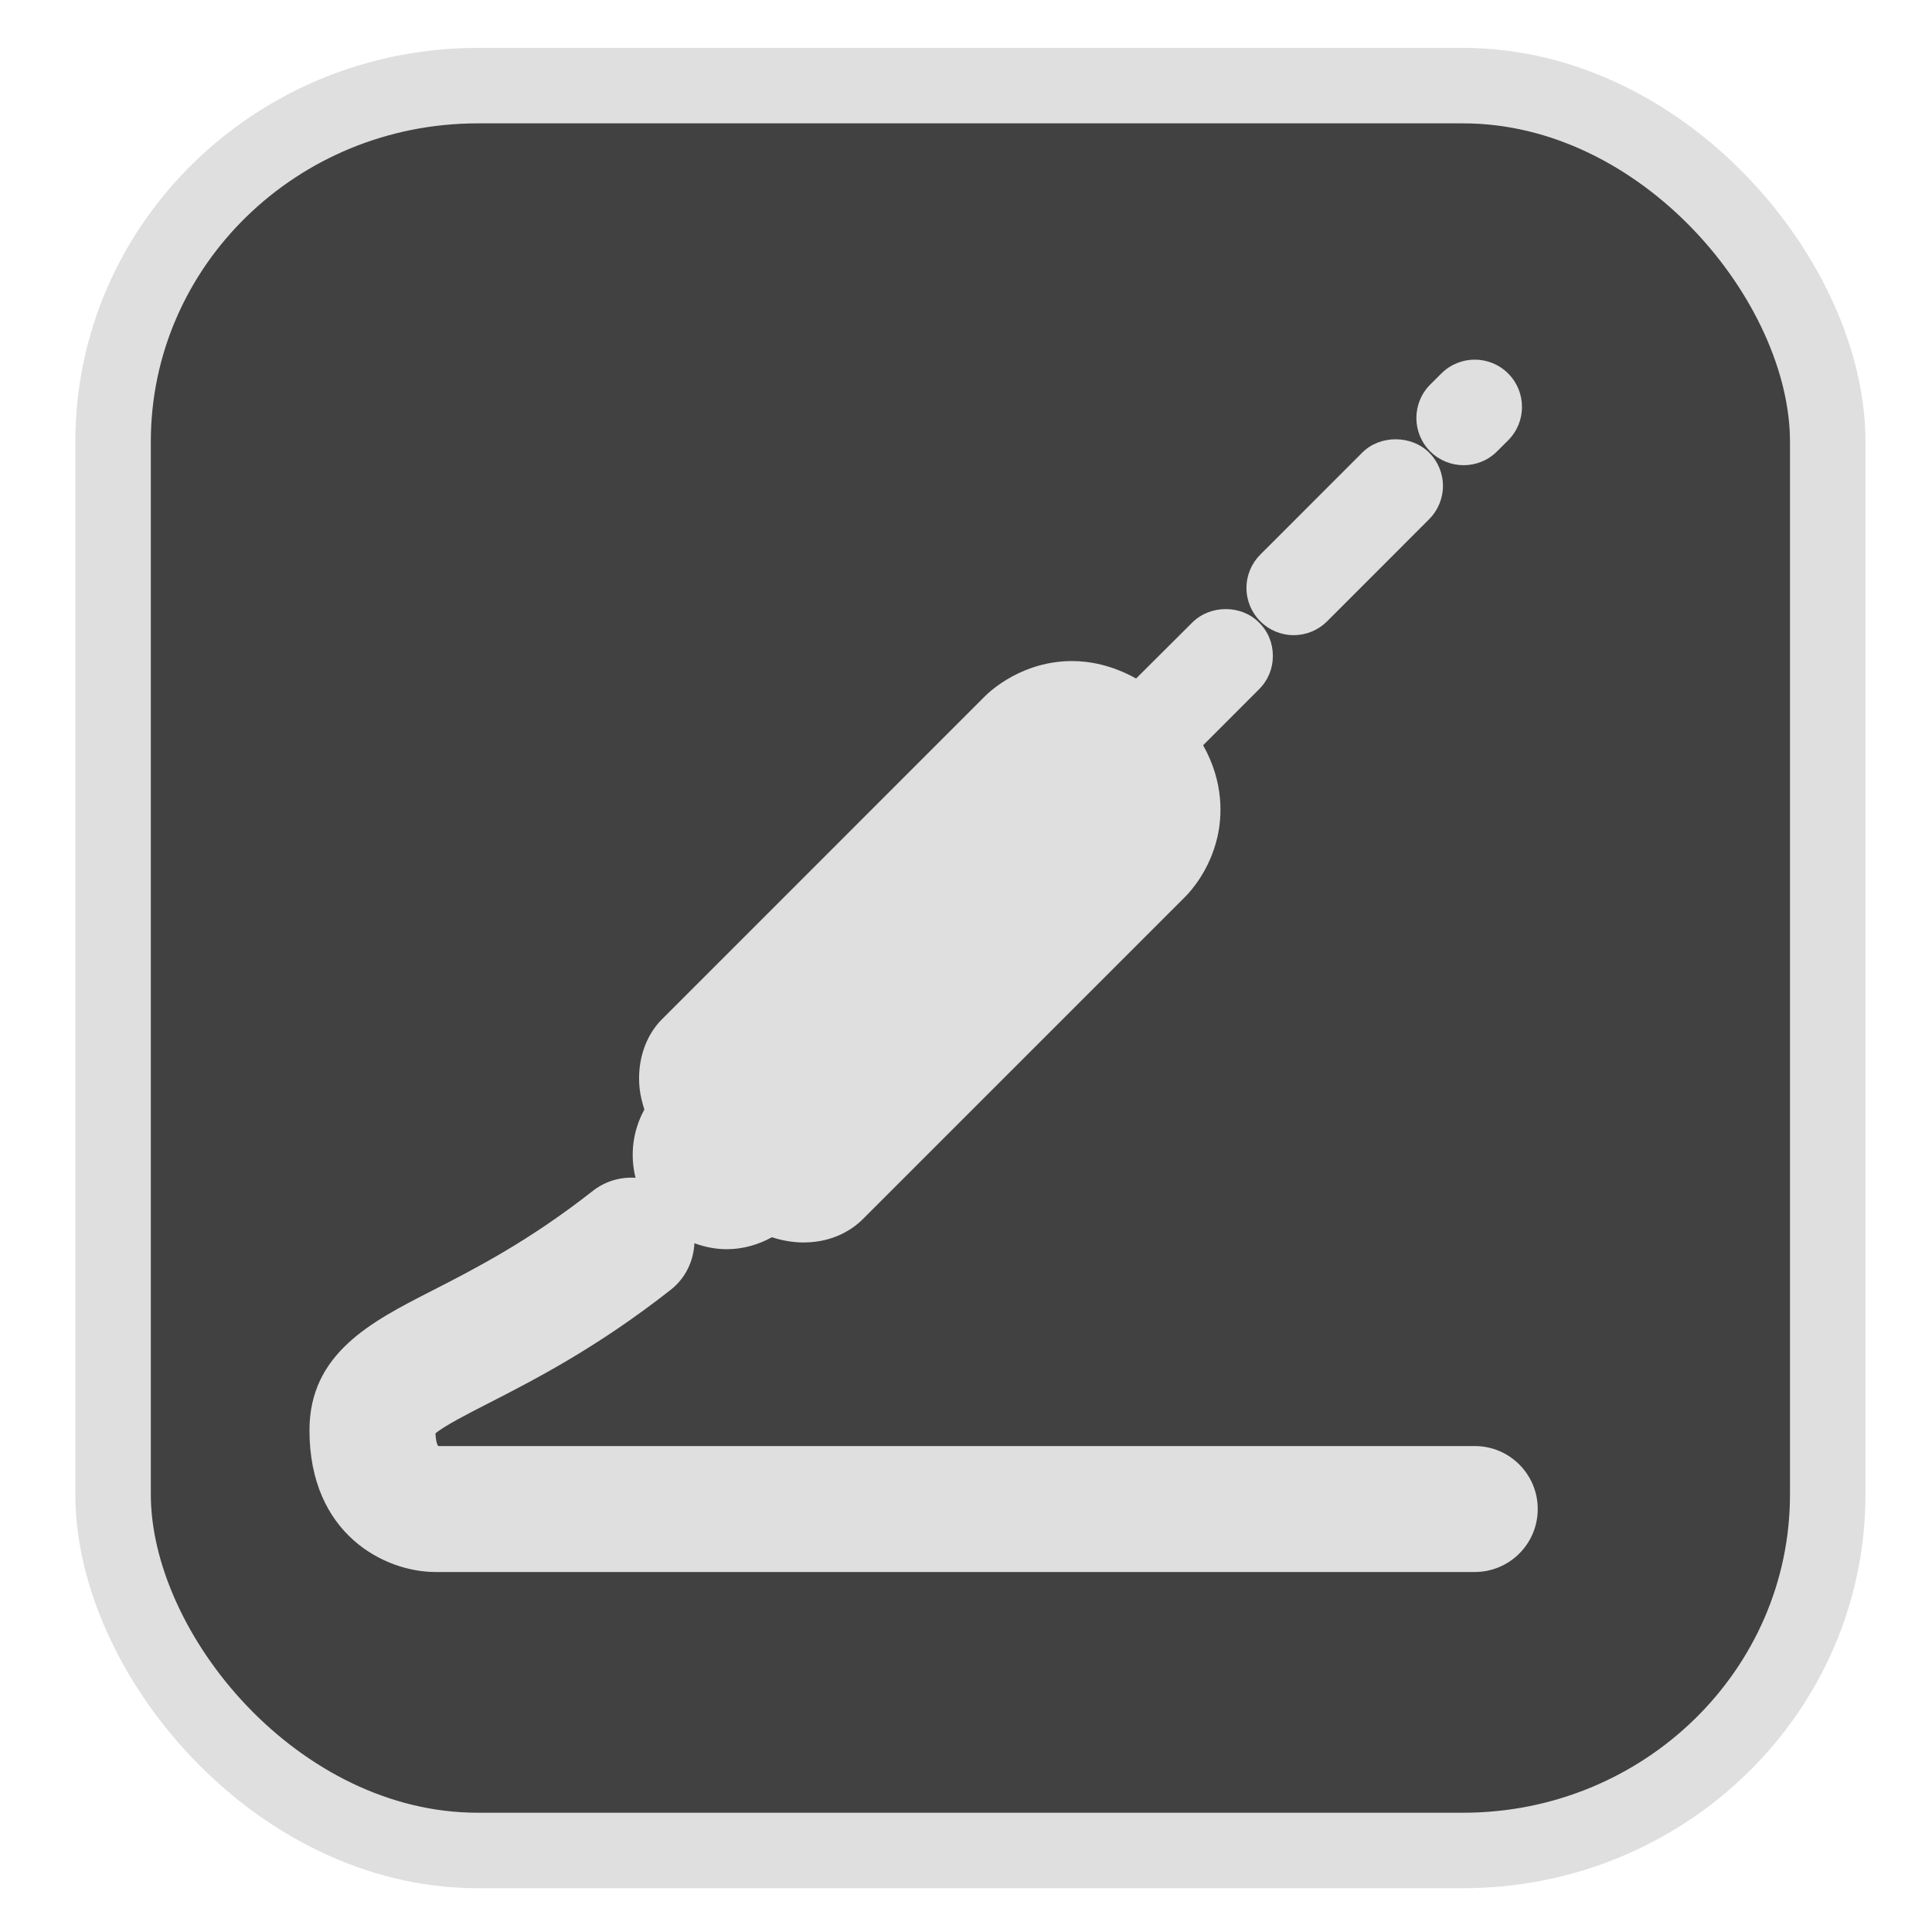 <?xml version="1.0" encoding="UTF-8" standalone="no"?>
<svg
   width="64"
   height="64"
   version="1.1"
   id="svg73"
   sodipodi:docname="device_usb.svg"
   inkscape:version="1.3.2 (091e20ef0f, 2023-11-25)"
   xmlns:inkscape="http://www.inkscape.org/namespaces/inkscape"
   xmlns:sodipodi="http://sodipodi.sourceforge.net/DTD/sodipodi-0.dtd"
   xmlns="http://www.w3.org/2000/svg"
   xmlns:svg="http://www.w3.org/2000/svg"
   xmlns:rdf="http://www.w3.org/1999/02/22-rdf-syntax-ns#"
   xmlns:cc="http://creativecommons.org/ns#"
   xmlns:dc="http://purl.org/dc/elements/1.1/">
  <sodipodi:namedview
     pagecolor="#f5f7fa"
     bordercolor="#666666"
     borderopacity="1"
     objecttolerance="10"
     gridtolerance="10"
     guidetolerance="10"
     inkscape:pageopacity="0"
     inkscape:pageshadow="2"
     inkscape:window-width="1377"
     inkscape:window-height="886"
     id="namedview75"
     showgrid="false"
     inkscape:zoom="4.4470387"
     inkscape:cx="47.784608"
     inkscape:cy="14.054296"
     inkscape:window-x="181"
     inkscape:window-y="77"
     inkscape:window-maximized="0"
     inkscape:current-layer="g877"
     inkscape:document-rotation="0"
     inkscape:pagecheckerboard="0"
     inkscape:showpageshadow="2"
     inkscape:deskcolor="#d1d1d1" />
  <defs
     id="defs29">
    <linearGradient
       id="b"
       x1="399.57"
       x2="399.57"
       y1="545.8"
       y2="517.8"
       gradientTransform="matrix(2.143,0,0,2.143,-825.864,-1107.666)"
       gradientUnits="userSpaceOnUse">
      <stop
         stop-color="#3889e9"
         offset="0"
         id="stop2" />
      <stop
         stop-color="#5ea5fb"
         offset="1"
         id="stop4" />
    </linearGradient>
    <linearGradient
       id="d"
       x2="1"
       gradientTransform="matrix(14.906,-4.711,4.711,14.906,322.05,998.27)"
       gradientUnits="userSpaceOnUse">
      <stop
         stop-color="#fafafa"
         offset="0"
         id="stop7" />
      <stop
         stop-color="#aaa"
         offset="1"
         id="stop8" />
    </linearGradient>
    <linearGradient
       id="e"
       x2="1"
       gradientTransform="matrix(21.44,0,0,21.44,26.636,1159.779)"
       gradientUnits="userSpaceOnUse">
      <stop
         stop-color="#f0f0f0"
         offset="0"
         id="stop9" />
      <stop
         stop-color="#b7f1ff"
         offset="1"
         id="stop10" />
    </linearGradient>
  </defs>
  <circle
     cx="32.516"
     cy="31.878"
     r="0"
     fill="url(#b)"
     stroke-width="1.571"
     id="circle41"
     style="fill:url(#b)" />
  <g
     aria-label="GZ"
     transform="matrix(1.221,0,0,0.819,0.496,-0.166)"
     id="text93"
     style="font-weight:bold;font-size:11.526px;line-height:1.25;font-family:sans-serif;-inkscape-font-specification:'sans-serif Bold';fill:#f2f2f2;stroke-width:0.288" />
  <g
     id="g877"
     transform="matrix(1.1,0,0,1.1,-3.185,-3.207)">
    <rect
       x="6.301"
       y="5.494"
       width="51.636"
       height="53.148"
       rx="10.981"
       ry="10.721"
       fill="url(#linearGradient862)"
       stroke-width="3.054"
       id="rect35-7-3"
       style="fill:#414141;fill-opacity:1;stroke:#dfdfdf;stroke-width:2.273;stroke-dasharray:none;stroke-opacity:1" />
    <g
       fill="#ffffff"
       fill-opacity="0.891"
       id="g4"
       transform="matrix(-0.787,0,0,0.787,49.204,13.508)"
       style="fill:#dfdfdf;fill-opacity:1">
      <path
         d="m 1.558,3.814 c 0.353,0.353 0.815,0.528 1.278,0.528 0.462,0 0.925,-0.177 1.278,-0.528 0.706,-0.706 0.706,-1.852 0,-2.558 L 3.688,0.832 c -0.706,-0.706 -1.85,-0.706 -2.556,0 -0.706,0.706 -0.706,1.851 0,2.557 z"
         id="path2"
         style="fill:#dfdfdf;fill-opacity:1" />
      <path
         d="m 3.627,5.135 c 0,0.482 0.193,0.94 0.53,1.276 l 3.254,3.255 0.65,0.65 c 0.337,0.338 0.795,0.529 1.278,0.529 0.482,0 0.939,-0.191 1.277,-0.529 0.337,-0.337 0.53,-0.796 0.53,-1.277 0,-0.481 -0.193,-0.939 -0.53,-1.277 L 9.965,7.112 6.712,3.857 C 6.037,3.181 4.844,3.181 4.157,3.857 3.82,4.194 3.627,4.652 3.627,5.135 Z"
         id="path3"
         style="fill:#dfdfdf;fill-opacity:1" />
      <path
         d="m 42.332,35.941 c -1.655,-0.847 -3.715,-1.899 -6.178,-3.833 -0.482,-0.378 -1.063,-0.534 -1.631,-0.5 0.22,-0.874 0.104,-1.807 -0.338,-2.611 0.084,-0.265 0.15,-0.527 0.18,-0.79 0.113,-1.021 -0.204,-2.017 -0.852,-2.663 L 21.158,13.188 c -0.226,-0.227 -1.448,-1.352 -3.343,-1.352 -0.644,0 -1.509,0.146 -2.446,0.668 L 13.22,10.363 c -0.687,-0.687 -1.88,-0.687 -2.555,0 -0.349,0.338 -0.53,0.796 -0.53,1.278 0,0.48 0.181,0.928 0.53,1.276 l 2.139,2.141 c -0.813,1.446 -0.72,2.76 -0.545,3.517 0.292,1.267 1.016,2.066 1.23,2.28 L 25.844,33.21 c 0.264,0.263 1.008,0.874 2.248,0.874 0.402,0 0.807,-0.07 1.213,-0.199 0.538,0.295 1.129,0.457 1.727,0.457 0.42,0 0.838,-0.082 1.238,-0.229 0.031,0.676 0.336,1.335 0.908,1.784 2.83,2.221 5.217,3.44 6.961,4.334 0.77,0.393 1.709,0.874 2.039,1.159 -0.013,0.32 -0.076,0.459 -0.107,0.484 H 2.41 c -1.331,0 -2.41,1.079 -2.41,2.41 0,1.331 1.079,2.41 2.41,2.41 h 39.77 c 1.938,0 4.82,-1.443 4.82,-5.423 0,-2.944 -2.373,-4.157 -4.668,-5.33 z"
         id="path4"
         style="fill:#dfdfdf;fill-opacity:1" />
    </g>
  </g>
</svg>
